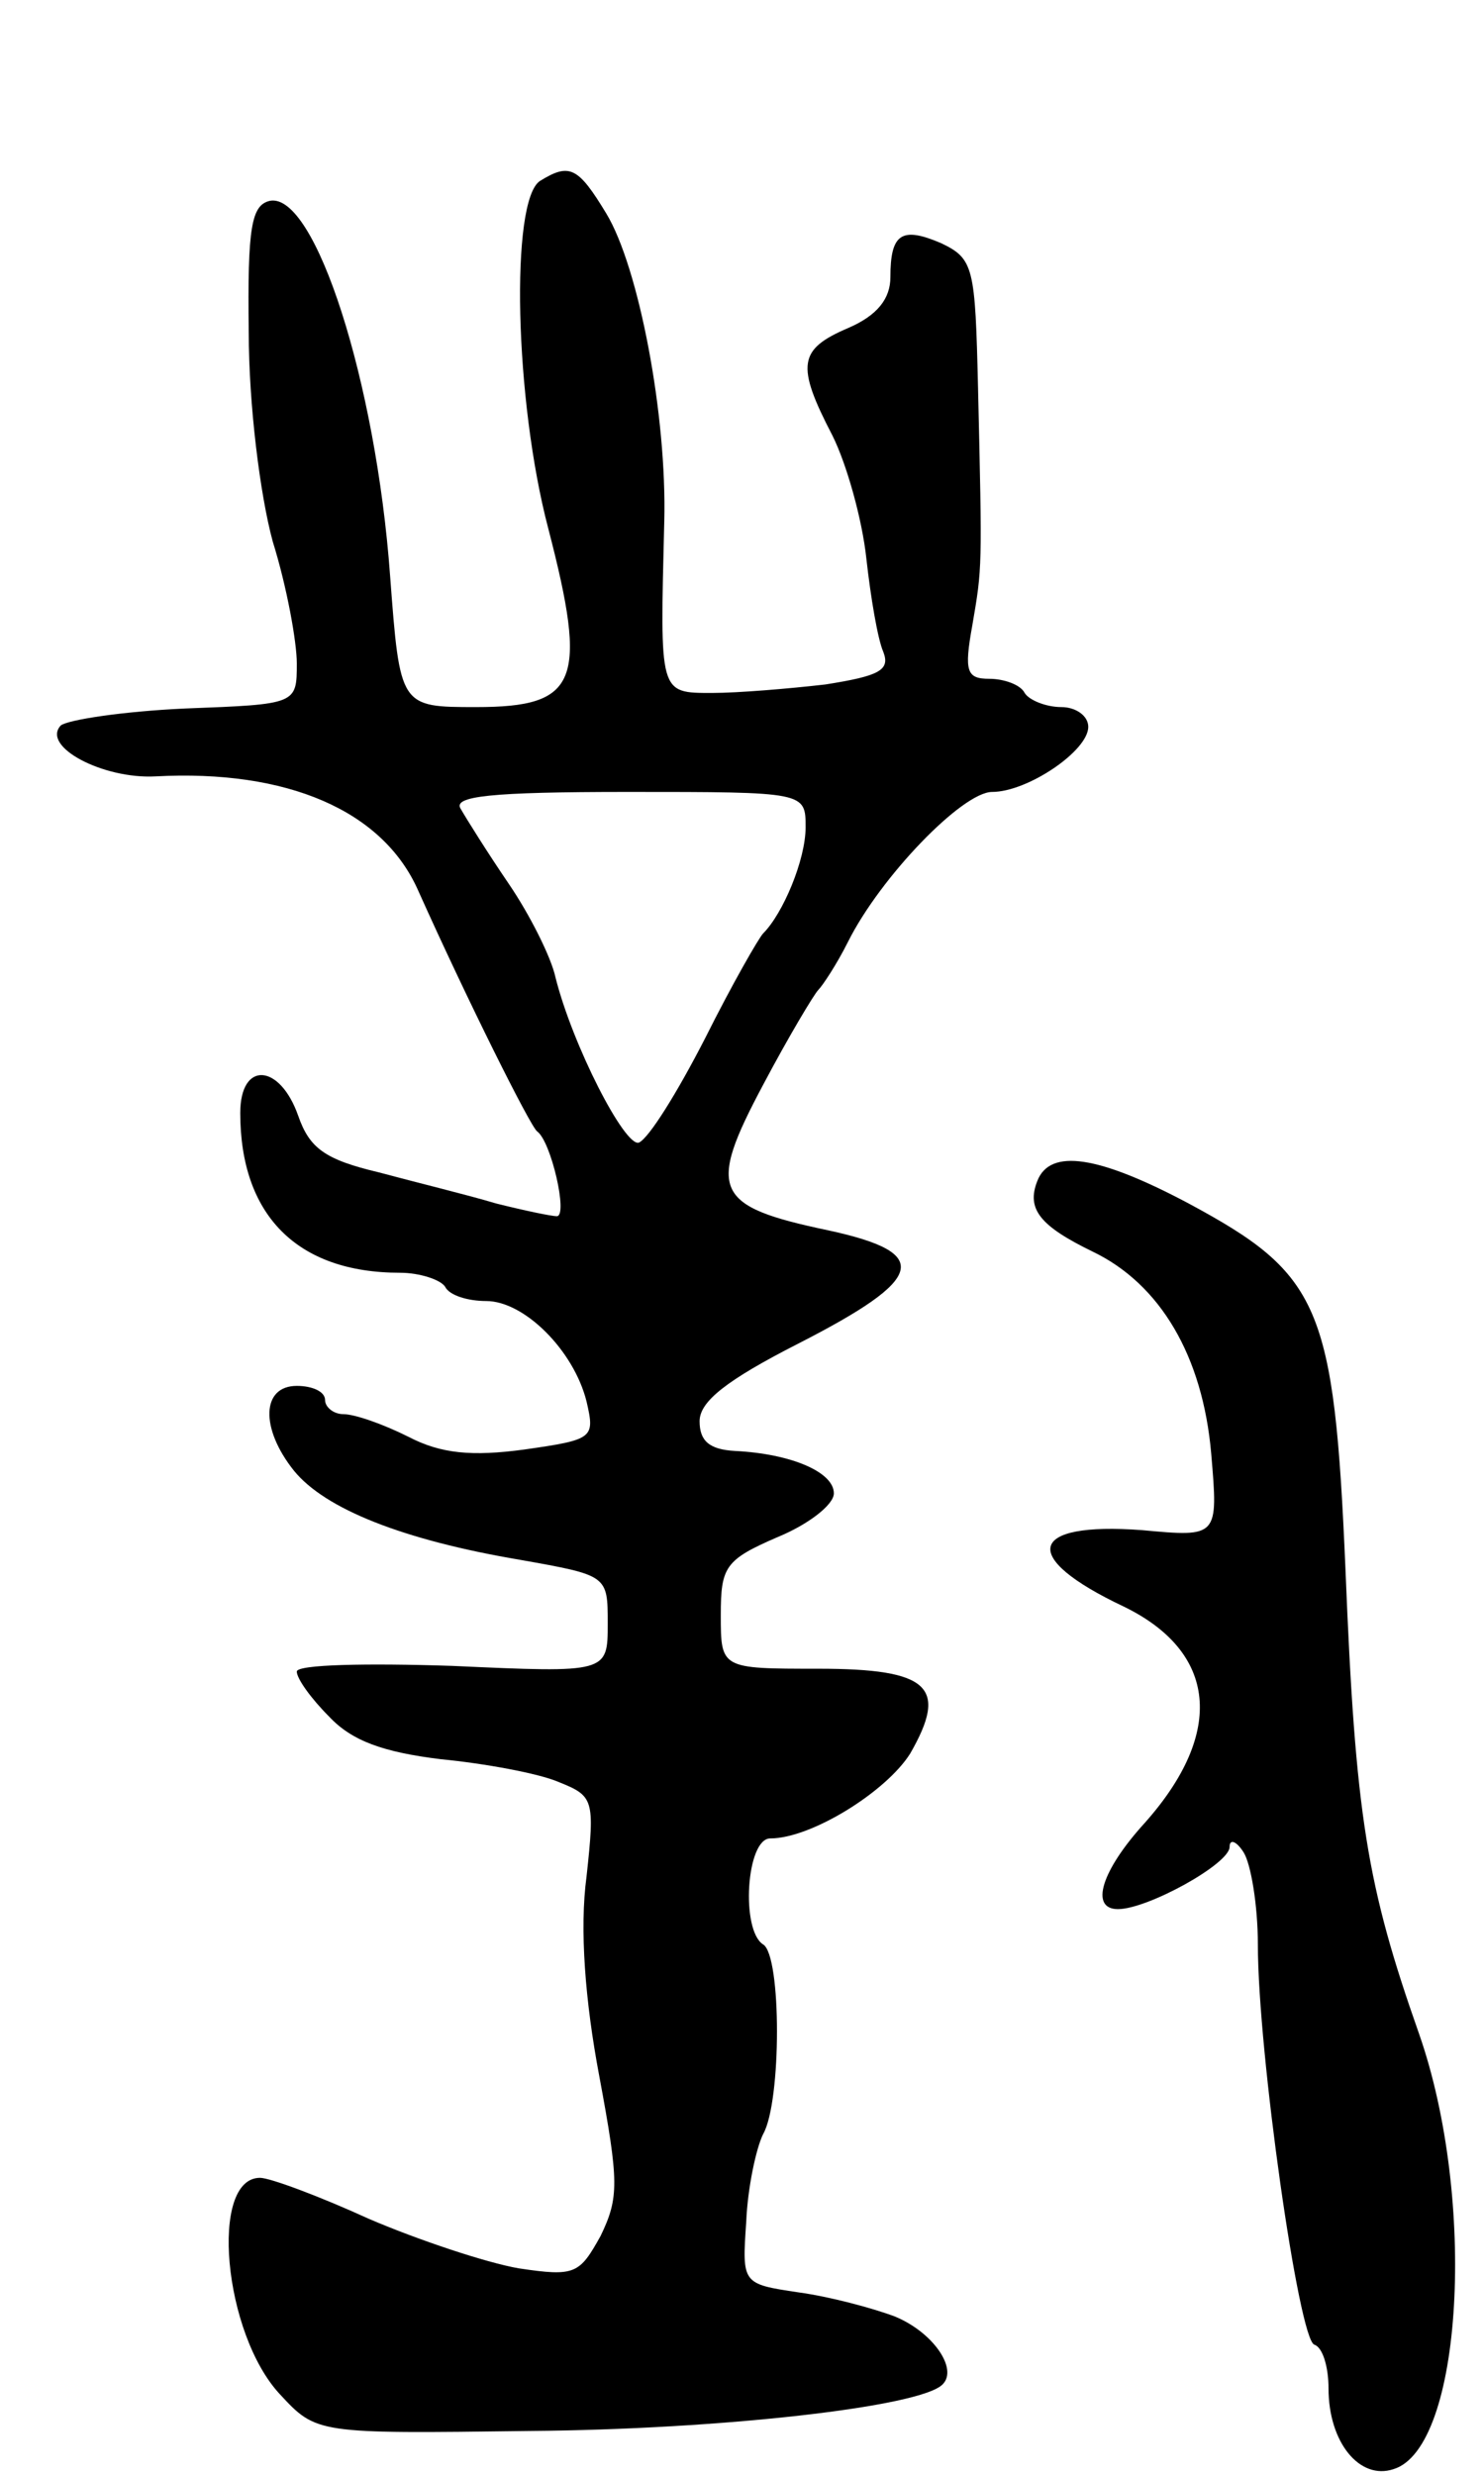 <svg version="1.0" xmlns="http://www.w3.org/2000/svg"
 width="105pt" height="175pt" viewBox="0 0 105 175"
 preserveAspectRatio="xMidYMid meet">
<g transform="translate(0,175) scale(0.1,-0.1)"
fill="#000000" stroke="none">
<path d="M382 1622 c-21 -14 -18 -155 6 -246 28 -108 21 -126 -51 -126 -54 0
-54 0 -61 93 -10 137 -53 271 -85 265 -13 -3 -16 -18 -15 -93 0 -51 8 -115 17
-148 10 -32 17 -71 17 -86 0 -29 0 -29 -79 -32 -44 -2 -83 -8 -88 -12 -14 -15
30 -38 67 -36 93 5 161 -24 186 -81 35 -78 79 -166 84 -170 10 -7 22 -60 14
-60 -4 0 -23 4 -43 9 -20 6 -57 15 -83 22 -38 9 -49 17 -57 40 -13 37 -41 39
-41 2 0 -72 40 -113 113 -113 14 0 29 -5 32 -10 3 -6 16 -10 29 -10 27 0 62
-35 71 -71 6 -26 5 -27 -44 -34 -37 -5 -59 -3 -82 9 -18 9 -38 16 -46 16 -7 0
-13 5 -13 10 0 6 -9 10 -20 10 -25 0 -26 -30 -2 -60 22 -27 77 -49 160 -63 62
-11 62 -11 62 -45 0 -35 0 -35 -110 -30 -60 2 -110 1 -110 -4 0 -5 10 -19 23
-32 16 -17 38 -25 79 -30 31 -3 69 -10 83 -16 25 -10 26 -12 20 -67 -5 -37 -1
-88 9 -141 14 -75 14 -86 1 -113 -15 -27 -18 -29 -58 -23 -23 4 -71 20 -106
35 -35 16 -70 29 -77 29 -36 0 -26 -110 14 -153 26 -28 26 -28 177 -26 134 1
277 17 292 33 11 11 -7 37 -34 48 -16 6 -46 14 -68 17 -40 6 -40 6 -37 50 1
24 7 52 12 62 13 23 13 126 0 134 -16 10 -12 75 5 75 29 0 82 33 99 60 27 47
14 60 -65 60 -69 0 -69 0 -69 38 0 34 3 39 40 55 22 9 40 23 40 31 0 15 -30
28 -70 30 -18 1 -25 7 -25 21 0 14 19 29 70 55 90 46 95 64 21 80 -81 17 -86
28 -46 103 18 34 36 64 39 67 3 3 13 18 21 34 23 46 81 106 102 106 25 0 68
29 68 46 0 8 -9 14 -19 14 -11 0 -23 5 -26 10 -3 6 -15 10 -25 10 -16 0 -18 5
-12 38 7 41 7 39 4 168 -2 85 -3 91 -26 102 -28 12 -36 7 -36 -24 0 -15 -9
-27 -30 -36 -35 -15 -37 -26 -11 -76 10 -20 21 -59 24 -87 3 -27 8 -57 12 -66
5 -13 -3 -17 -41 -23 -26 -3 -62 -6 -80 -6 -38 0 -37 -1 -34 121 2 75 -18 180
-41 218 -20 33 -26 36 -47 23z m188 -457 c0 -23 -16 -61 -30 -75 -3 -3 -22
-36 -41 -74 -20 -39 -40 -71 -47 -74 -10 -3 -47 69 -59 117 -3 14 -18 44 -33
66 -15 22 -30 46 -34 53 -6 9 21 12 118 12 126 0 126 0 126 -25z"/>
<path d="M734 915 c-8 -20 2 -32 39 -50 48 -23 78 -74 84 -143 5 -59 5 -59
-49 -54 -81 6 -87 -19 -13 -54 66 -32 72 -89 15 -153 -31 -34 -39 -61 -19 -61
21 0 79 32 79 44 0 6 5 4 10 -4 5 -8 10 -37 10 -65 0 -76 29 -280 40 -283 6
-2 10 -16 10 -31 0 -38 22 -65 46 -57 49 15 59 191 18 308 -37 105 -45 154
-52 328 -8 187 -18 209 -111 259 -64 34 -98 39 -107 16z"/>
</g>
</svg>
